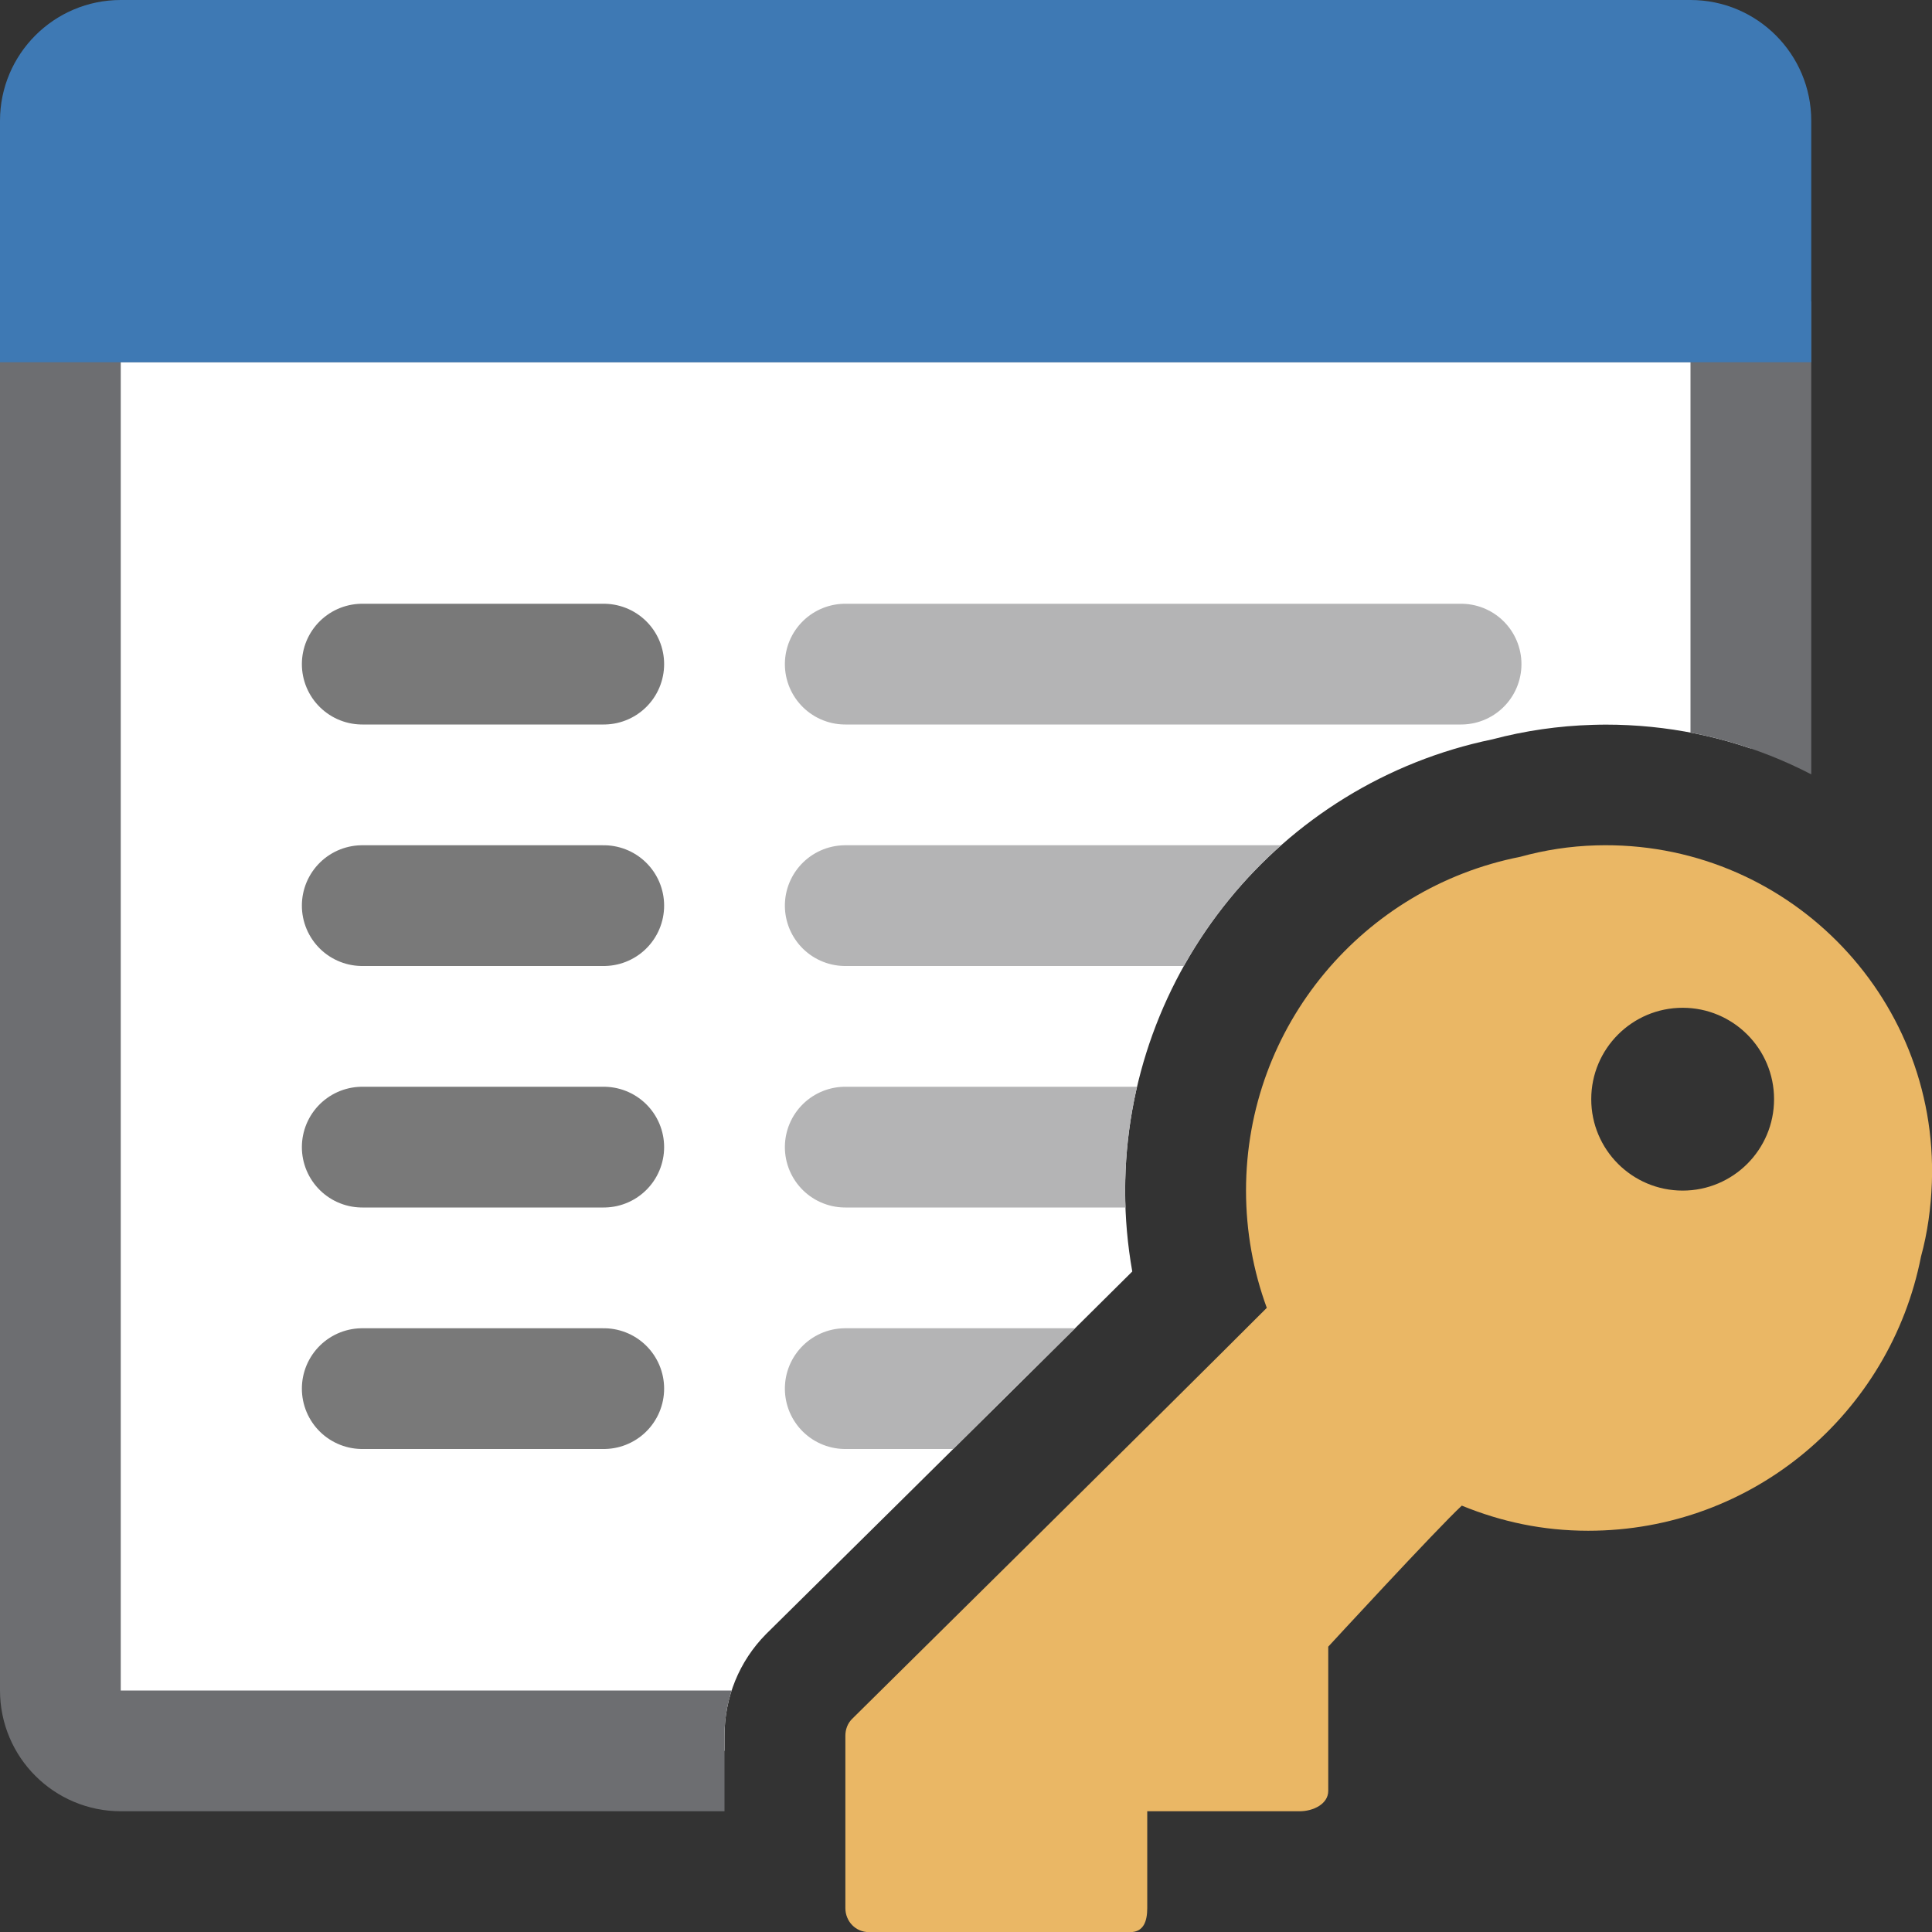 <?xml version="1.0" encoding="UTF-8"?>
<!DOCTYPE svg PUBLIC "-//W3C//DTD SVG 1.1//EN" "http://www.w3.org/Graphics/SVG/1.1/DTD/svg11.dtd">
<svg version="1.1" id="Layer_1" xmlns="http://www.w3.org/2000/svg" xmlns:xlink="http://www.w3.org/1999/xlink" x="0px" y="0px" width="16px" height="16px" viewBox="0 0 16 16" enable-background="new 0 0 16 16" xml:space="preserve">
  <rect x="0" y="0" width="16" height="16" fill="#333333" stroke="none"/>
  <g id="main">
    <clipPath id="clip_mask">
      <path d="M6,15.802v-1.427c0,-0.318,0.122,-0.617,0.343,-0.841l0.009,-0.009c0.023,-0.022,1.973,-1.949,3.025,-2.995c-0.039,-0.22,-0.059,-0.443,-0.059,-0.669c0,-1.807,1.277,-3.373,3.041,-3.738c0.272,-0.072,0.551,-0.112,0.83,-0.12c0.036,-0.001,0.072,-0.002,0.109,-0.002c1.013,0,1.96,0.402,2.664,1.131c0.013,0.013,0.025,0.027,0.037,0.041V0H0v16h6.018C6.007,15.935,6,15.869,6,15.802z"/>
    </clipPath>
    <g id="icon" clip-path="url(#clip_mask)">
      <path d="M14,14.5H1c-0.276,0,-0.5,-0.224,-0.5,-0.5V2.5h14v11.5C14.5,14.276,14.276,14.5,14,14.5z" fill="#FFFFFF" stroke="#6D6E71" stroke-width="1" stroke-miterlimit="1"/>
      <path d="M15,3H0V1C0,0.448,0.448,0,1,0h13c0.552,0,1,0.448,1,1V3z" fill="#3E79B4"/>
      <path d="M3,5.5h2M3,7.5h2M3,9.5h2M3,11.5h2" fill="none" stroke="#797979" stroke-width="1" stroke-linecap="round" stroke-miterlimit="1"/>
      <path d="M7,5.5h5.1M7,7.5h5.1M7,9.5h5.1M7,11.5h5.1" fill="none" stroke="#B4B4B5" stroke-width="1" stroke-linecap="round" stroke-miterlimit="1"/>
    </g>
    <g id="overlay">
      <path d="M13.219,7.001c-0.217,0.006,-0.428,0.039,-0.63,0.095c-1.294,0.255,-2.27,1.395,-2.27,2.764c0,0.341,0.061,0.668,0.172,0.971c-0.836,0.837,-3.435,3.405,-3.435,3.405c-0.037,0.037,-0.055,0.087,-0.055,0.139v1.427c0,0.11,0.085,0.199,0.195,0.199h2.164c0.11,0,0.141,-0.089,0.141,-0.199v-0.802L10.764,15c0.11,0,0.236,-0.059,0.236,-0.169v-1.194c0,0,0.897,-0.974,1.106,-1.168c0.328,0.134,0.671,0.208,1.047,0.208c1.369,0,2.502,-0.977,2.756,-2.271c0.054,-0.197,0.082,-0.402,0.09,-0.613C16.053,8.233,14.777,6.956,13.219,7.001zM13.935,8.346c0.418,0,0.757,0.339,0.757,0.757c0,0.418,-0.339,0.757,-0.757,0.757c-0.418,0,-0.757,-0.339,-0.757,-0.757C13.178,8.685,13.517,8.346,13.935,8.346z" fill="#EAB765"/>
    </g>
  </g>
</svg>
